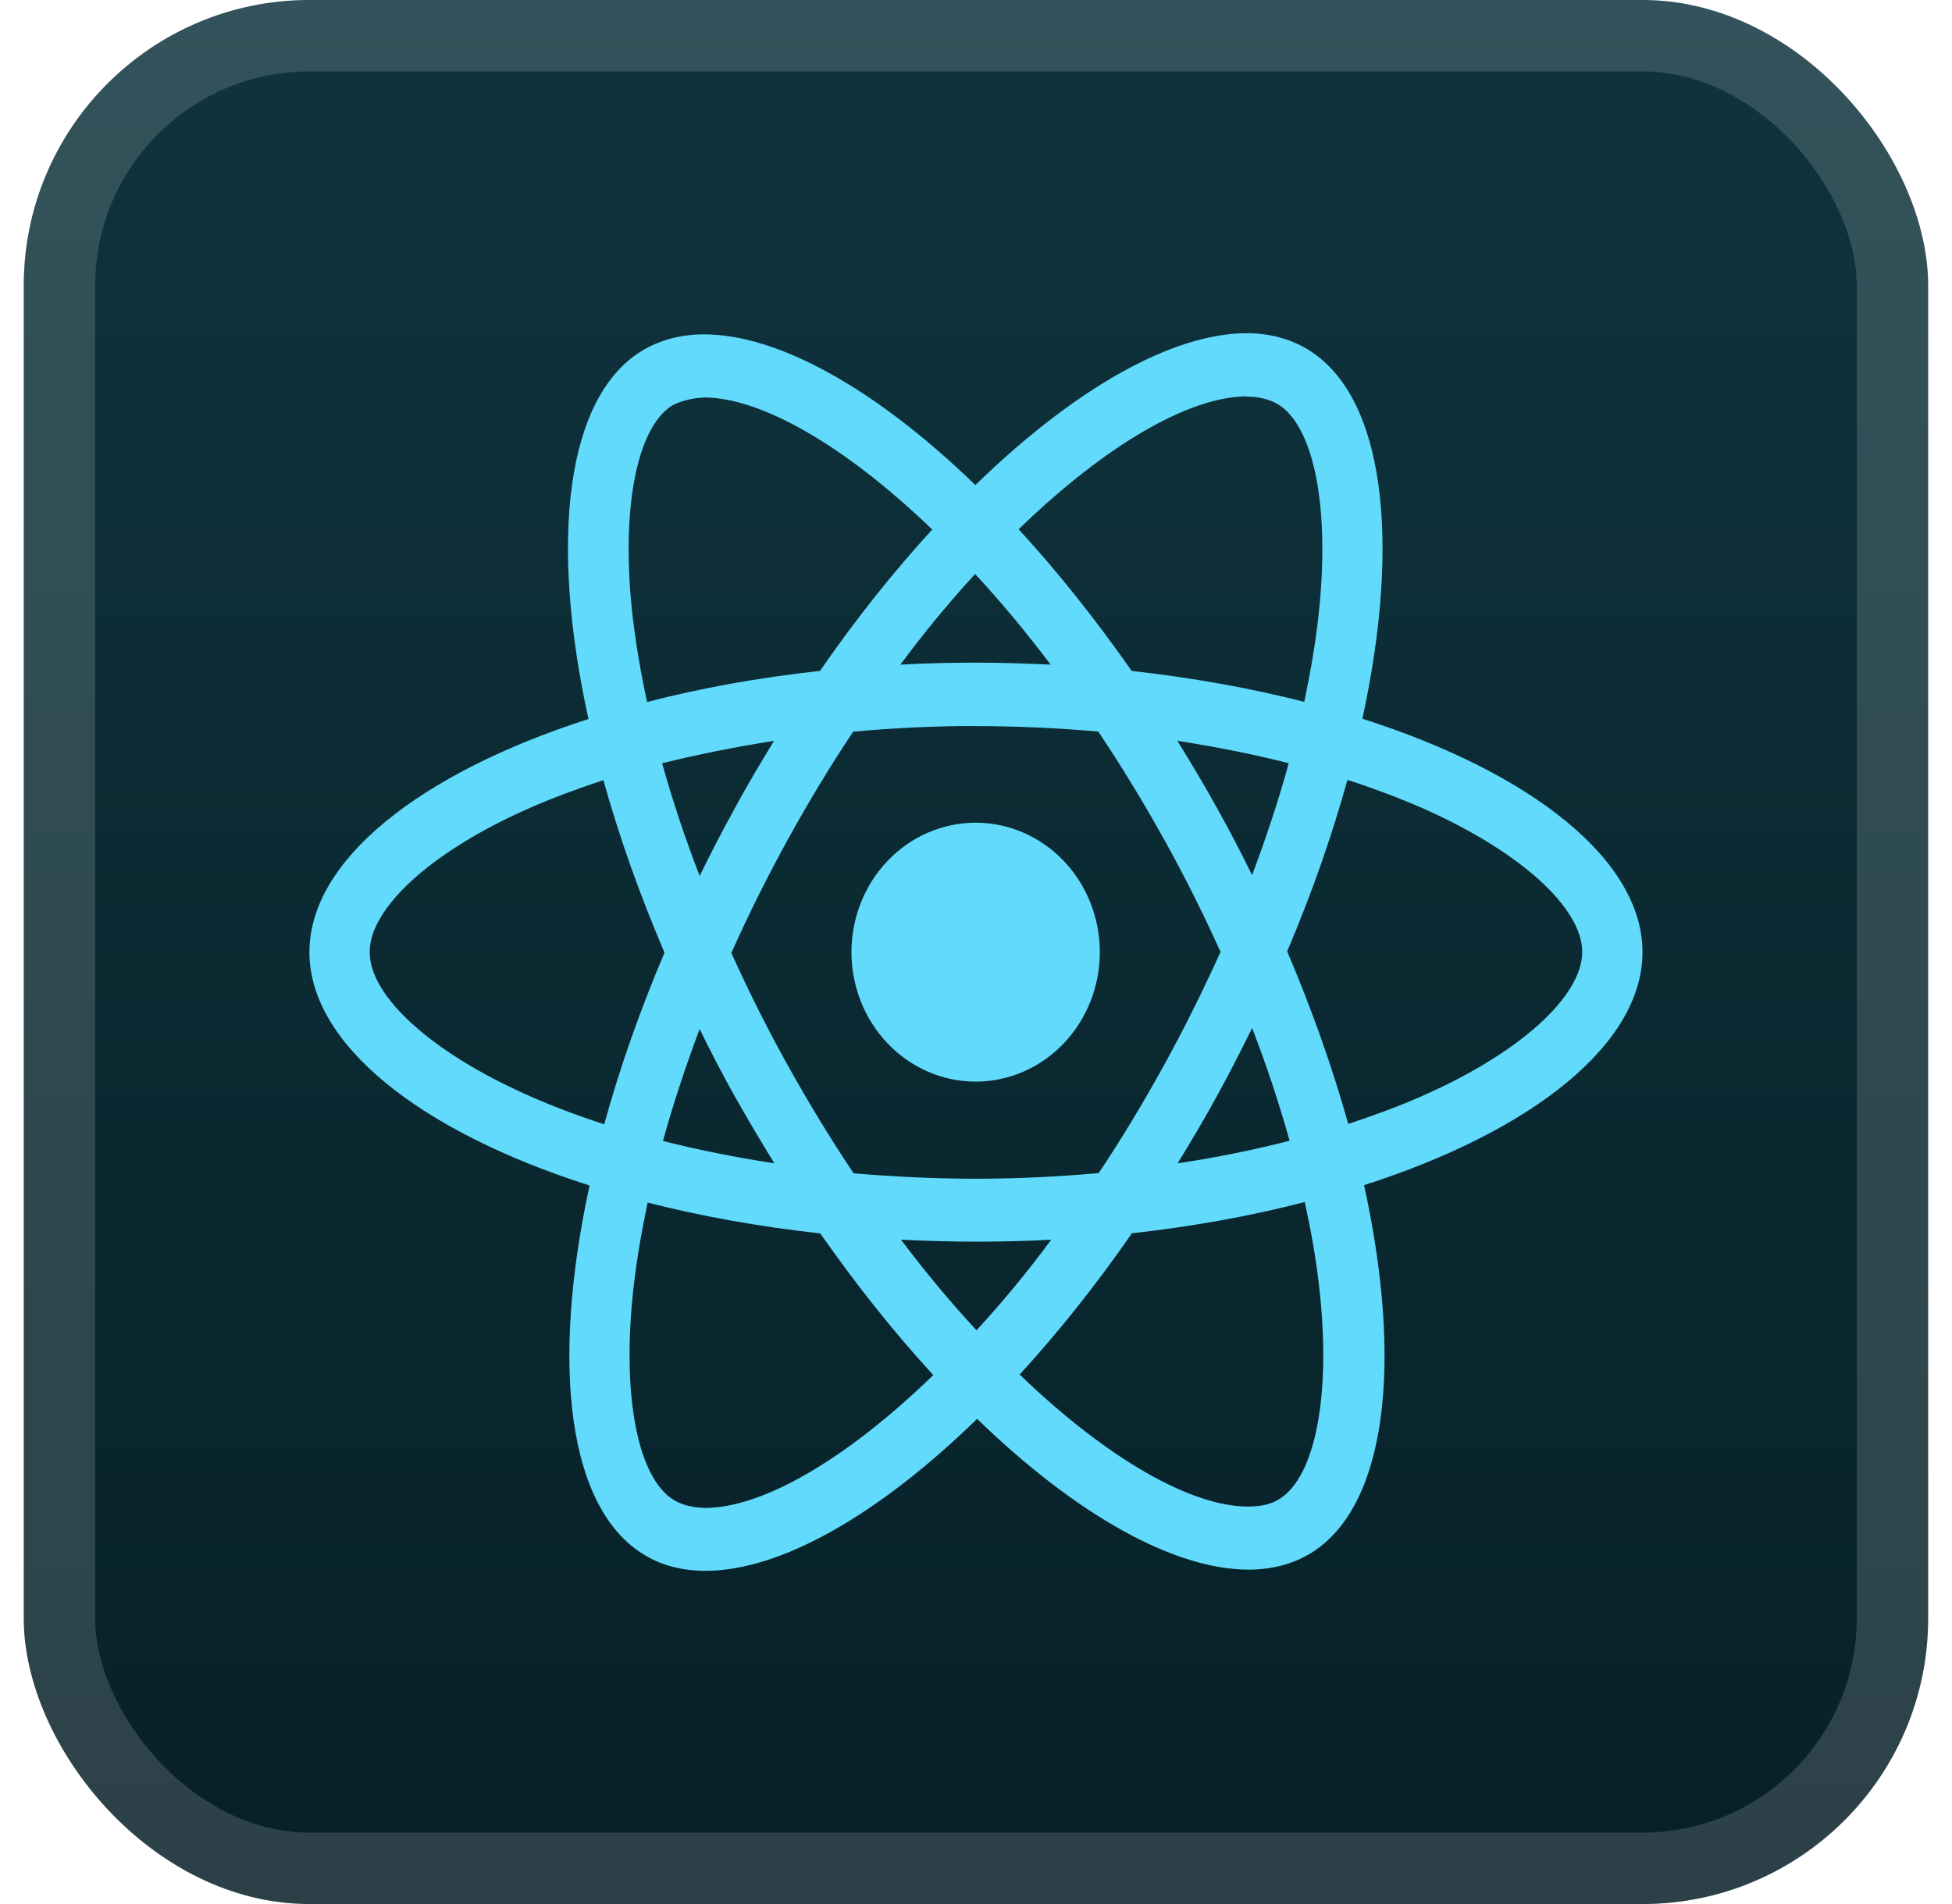 <svg width="41" height="40" viewBox="0 0 41 40" fill="none" xmlns="http://www.w3.org/2000/svg">
<rect x="0.499" y="-0" width="40" height="40" rx="6" fill="url(#paint0_linear_2_1238)"/>
<g filter="url(#filter0_d_2_1238)">
<path d="M23.101 20.003C23.101 20.724 22.826 21.416 22.337 21.926C21.848 22.436 21.185 22.723 20.493 22.723C19.801 22.723 19.138 22.436 18.649 21.926C18.159 21.416 17.884 20.724 17.884 20.003C17.884 19.282 18.159 18.59 18.648 18.08C19.137 17.57 19.8 17.284 20.492 17.283C21.184 17.283 21.847 17.57 22.337 18.08C22.826 18.59 23.101 19.282 23.101 20.003V20.003ZM26.19 7C24.62 7 22.565 8.168 20.487 10.19C18.411 8.179 16.355 7.024 14.786 7.024C14.307 7.024 13.872 7.138 13.495 7.363C11.891 8.327 11.532 11.333 12.36 15.105C8.809 16.248 6.499 18.076 6.499 20.003C6.499 21.937 8.821 23.77 12.383 24.905C11.561 28.692 11.928 31.702 13.535 32.666C13.909 32.893 14.34 33 14.821 33C16.39 33 18.446 31.832 20.523 29.808C22.6 31.82 24.656 32.975 26.225 32.975C26.703 32.975 27.139 32.865 27.515 32.64C29.118 31.677 29.479 28.671 28.651 24.898C32.189 23.764 34.499 21.932 34.499 20.003C34.499 18.069 32.177 16.236 28.616 15.099C29.437 11.316 29.07 8.303 27.463 7.338C27.092 7.114 26.66 7.001 26.189 7H26.19ZM26.184 8.326V8.333C26.447 8.333 26.658 8.387 26.835 8.488C27.612 8.952 27.949 10.72 27.687 12.993C27.624 13.553 27.521 14.143 27.395 14.745C26.275 14.458 25.055 14.238 23.77 14.095C23 12.994 22.201 11.995 21.396 11.119C23.253 9.319 24.998 8.331 26.185 8.327L26.184 8.326ZM14.786 8.35C15.966 8.35 17.719 9.333 19.581 11.124C18.78 11.999 17.983 12.993 17.224 14.094C15.933 14.236 14.711 14.457 13.592 14.748C13.462 14.152 13.365 13.576 13.296 13.021C13.028 10.749 13.359 8.983 14.129 8.512C14.351 8.403 14.596 8.358 14.786 8.352V8.35ZM20.482 12.06C21.012 12.63 21.543 13.267 22.068 13.963C21.555 13.938 21.03 13.921 20.499 13.921C19.962 13.921 19.431 13.934 18.912 13.963C19.426 13.267 19.956 12.63 20.482 12.059V12.06ZM20.499 15.254C21.362 15.254 22.222 15.296 23.068 15.368C23.542 16.076 24.004 16.831 24.448 17.63C24.882 18.409 25.276 19.199 25.636 19.997C25.276 20.794 24.882 21.59 24.454 22.369C24.011 23.172 23.552 23.936 23.077 24.644C22.228 24.72 21.367 24.763 20.499 24.763C19.636 24.763 18.776 24.72 17.93 24.65C17.456 23.942 16.994 23.185 16.55 22.387C16.116 21.609 15.722 20.818 15.362 20.02C15.716 19.221 16.116 18.423 16.544 17.643C16.987 16.841 17.446 16.079 17.921 15.371C18.77 15.293 19.631 15.252 20.499 15.252V15.254ZM16.258 15.563C15.978 16.022 15.698 16.491 15.437 16.974C15.174 17.449 14.929 17.926 14.696 18.402C14.387 17.605 14.124 16.809 13.907 16.034C14.654 15.852 15.441 15.69 16.258 15.565V15.563ZM24.728 15.563C25.539 15.689 26.321 15.843 27.069 16.034C26.858 16.803 26.596 17.593 26.299 18.385C26.065 17.911 25.82 17.433 25.552 16.957C25.289 16.48 25.009 16.016 24.729 15.563H24.728ZM28.302 16.384C28.866 16.567 29.403 16.77 29.906 16.99C31.927 17.89 33.233 19.068 33.233 20.002C33.227 20.936 31.921 22.118 29.9 23.012C29.41 23.231 28.873 23.428 28.319 23.612C27.992 22.447 27.566 21.233 27.036 19.987C27.561 18.75 27.981 17.542 28.302 16.382V16.384ZM12.674 16.389C12.998 17.557 13.427 18.77 13.957 20.014C13.432 21.251 13.01 22.459 12.691 23.619C12.126 23.437 11.589 23.233 11.092 23.011C9.072 22.115 7.765 20.936 7.765 20.002C7.765 19.068 9.072 17.883 11.092 16.99C11.582 16.771 12.119 16.574 12.674 16.389V16.389ZM26.299 21.595C26.608 22.395 26.87 23.191 27.087 23.965C26.34 24.156 25.552 24.318 24.735 24.439C25.015 23.983 25.295 23.512 25.558 23.031C25.82 22.556 26.065 22.072 26.3 21.595H26.299ZM14.696 21.62C14.929 22.096 15.174 22.572 15.443 23.049C15.711 23.523 15.985 23.988 16.265 24.439C15.454 24.315 14.673 24.16 13.925 23.97C14.135 23.203 14.399 22.41 14.695 21.619L14.696 21.62ZM27.406 25.253C27.536 25.853 27.639 26.43 27.702 26.984C27.97 29.256 27.639 31.022 26.869 31.494C26.698 31.604 26.475 31.65 26.212 31.65C25.032 31.65 23.279 30.668 21.417 28.877C22.218 28.001 23.015 27.008 23.774 25.909C25.065 25.765 26.287 25.544 27.406 25.252V25.253ZM13.604 25.265C14.724 25.55 15.944 25.77 17.229 25.912C17.999 27.013 18.798 28.013 19.603 28.888C17.742 30.691 15.996 31.679 14.808 31.679C14.551 31.673 14.334 31.618 14.163 31.519C13.386 31.056 13.049 29.288 13.311 27.014C13.374 26.455 13.477 25.866 13.603 25.265H13.604ZM18.924 26.044C19.437 26.068 19.962 26.085 20.493 26.085C21.03 26.085 21.561 26.073 22.08 26.044C21.567 26.739 21.036 27.376 20.511 27.947C19.98 27.376 19.449 26.739 18.924 26.044Z" fill="#61DAFB"/>
</g>
<rect x="1.249" y="0.75" width="38.5" height="38.5" rx="5.25" stroke="white" stroke-opacity="0.15" stroke-width="1.5"/>
<defs>
<filter id="filter0_d_2_1238" x="2.499" y="2" width="36" height="36" filterUnits="userSpaceOnUse" color-interpolation-filters="sRGB">
<feFlood flood-opacity="0" result="BackgroundImageFix"/>
<feColorMatrix in="SourceAlpha" type="matrix" values="0 0 0 0 0 0 0 0 0 0 0 0 0 0 0 0 0 0 127 0" result="hardAlpha"/>
<feOffset/>
<feGaussianBlur stdDeviation="2"/>
<feComposite in2="hardAlpha" operator="out"/>
<feColorMatrix type="matrix" values="0 0 0 0 0 0 0 0 0 0 0 0 0 0 0 0 0 0 0.25 0"/>
<feBlend mode="normal" in2="BackgroundImageFix" result="effect1_dropShadow_2_1238"/>
<feBlend mode="normal" in="SourceGraphic" in2="effect1_dropShadow_2_1238" result="shape"/>
</filter>
<linearGradient id="paint0_linear_2_1238" x1="20.499" y1="-0" x2="20.499" y2="40" gradientUnits="userSpaceOnUse">
<stop stop-color="#0F343E"/>
<stop offset="1" stop-color="#072027"/>
</linearGradient>
</defs>
</svg>
